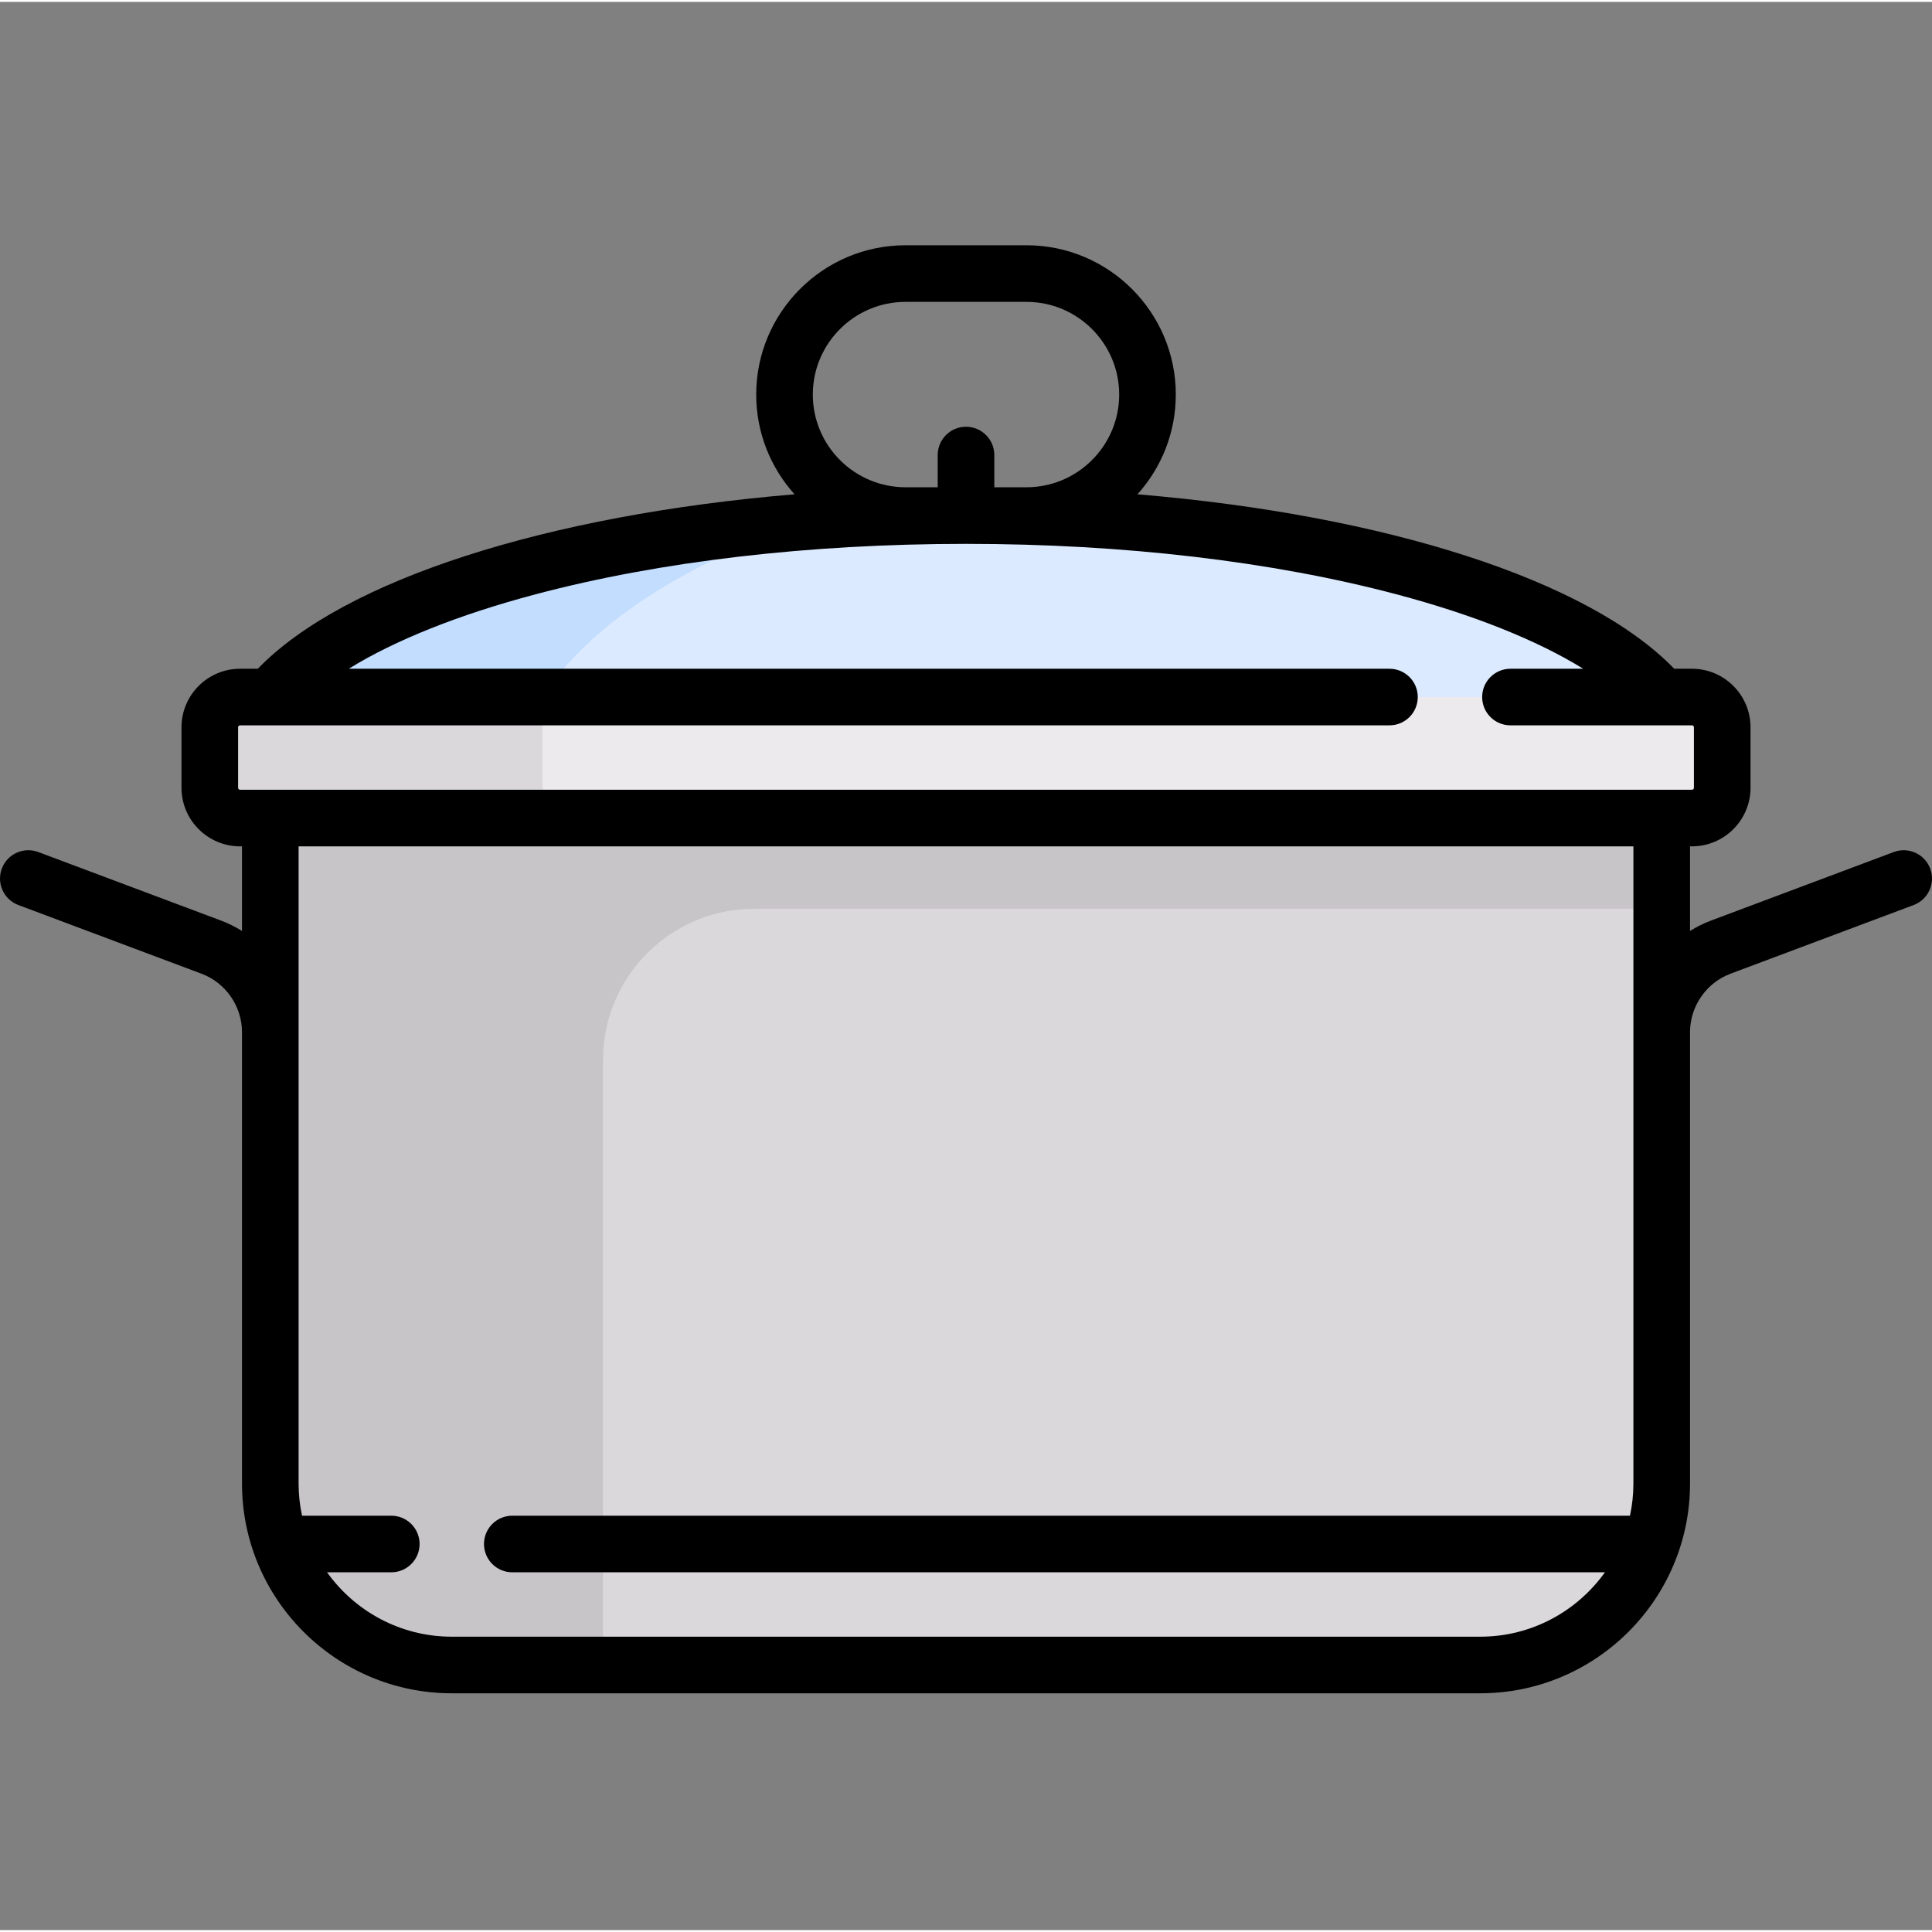 <svg height="511pt" viewBox="0 -64 511.999 511" width="511pt" xmlns="http://www.w3.org/2000/svg"><rect x="0" y="-64" width="511.999" height="511" fill="#808080" stroke="none"/><path d="m71.629 152.289v176.352c0 26.562 21.535 48.098 48.098 48.098h272.547c26.562 0 48.094-21.535 48.094-48.098v-176.352zm0 0" fill="#dad8db"/><path d="m199.887 176.336h240.48v-24.047h-368.738v176.355c0 26.562 21.535 48.094 48.098 48.094h40.078v-160.32c0-22.137 17.945-40.082 40.082-40.082zm0 0" fill="#c8c5c9"/><path d="m256 72.129c-87.145 0-160.715 20.285-184.371 48.098h368.738c-23.656-27.812-97.227-48.098-184.367-48.098zm0 0" fill="#dbeaff"/><path d="m448.383 152.289h-384.77c-4.426 0-8.016-3.59-8.016-8.016v-16.031c0-4.43 3.59-8.016 8.016-8.016h384.77c4.43 0 8.016 3.586 8.016 8.016v16.031c0 4.426-3.586 8.016-8.016 8.016zm0 0" fill="#eceaec"/><path d="m63.613 152.289h80.16v-32.066h-80.16c-4.426 0-8.016 3.59-8.016 8.016v16.031c0 4.43 3.59 8.02 8.016 8.02zm0 0" fill="#dad8db"/><path d="m213.453 73.832c-67.855 5.371-122.141 23.254-141.824 46.395h72.145c11.984-18.785 36.809-34.973 69.68-46.395zm0 0" fill="#c3ddff"/><path d="m511.52 165.688c-1.453-3.879-5.777-5.844-9.656-4.391l-48.523 18.199c-1.934.723-3.754 1.648-5.469 2.715v-22.422h.516c8.555 0 15.516-6.961 15.516-15.516v-16.031c0-8.559-6.961-15.516-15.516-15.516h-4.707c-22.805-23.609-76.723-40.754-142.238-46.23 6.309-7.012 10.156-16.281 10.156-26.434 0-21.816-17.75-39.562-39.566-39.562h-32.062c-21.816 0-39.566 17.75-39.566 39.562 0 10.152 3.848 19.422 10.156 26.434-65.516 5.477-119.434 22.621-142.238 46.23h-4.707c-8.555 0-15.516 6.957-15.516 15.516v16.031c0 8.555 6.961 15.516 15.516 15.516h.516v22.422c-1.715-1.066-3.535-1.992-5.469-2.715l-48.523-18.199c-3.879-1.453-8.203.512-9.656 4.391-1.457 3.879.512 8.199 4.387 9.656l48.523 18.195c6.426 2.41 10.738 8.637 10.738 15.496v119.609c0 30.652 24.941 55.594 55.598 55.594h272.547c30.656 0 55.598-24.938 55.598-55.594v-119.609c0-6.859 4.312-13.086 10.738-15.496l48.523-18.195c3.875-1.453 5.84-5.777 4.387-9.656zm-271.551-150.188h32.062c13.543 0 24.562 11.02 24.562 24.562s-11.02 24.566-24.562 24.566h-8.531v-8.535c0-4.141-3.359-7.5-7.5-7.5-4.145 0-7.5 3.359-7.5 7.5v8.535h-8.531c-13.547 0-24.566-11.02-24.566-24.566 0-13.543 11.02-24.562 24.566-24.562zm-176.871 128.773v-16.031c0-.285.23-.52.516-.52h304.609c4.141 0 7.5-3.355 7.5-7.496 0-4.145-3.359-7.5-7.5-7.5h-275.793c12.199-7.547 29.098-14.32 49.5-19.73 32.988-8.746 72.434-13.367 114.07-13.367 41.633 0 81.082 4.621 114.07 13.367 20.402 5.41 37.297 12.184 49.496 19.73h-19.281c-4.141 0-7.5 3.355-7.5 7.5 0 4.141 3.359 7.496 7.5 7.496h48.102c.285 0 .516.234.516.52v16.031c0 .285-.23.516-.516.516h-384.773c-.285 0-.516-.23-.516-.516zm329.176 224.965h-272.547c-13.617 0-25.68-6.746-33.051-17.062h17.02c4.141 0 7.5-3.359 7.5-7.5 0-4.145-3.359-7.5-7.5-7.5h-23.656c-.59-2.754-.91-5.605-.91-8.531v-168.855h353.738v168.855c0 2.926-.316 5.777-.91 8.531h-296.195c-4.145 0-7.5 3.355-7.5 7.5 0 4.141 3.355 7.5 7.5 7.5h289.559c-7.367 10.316-19.43 17.062-33.047 17.062zm0 0"/></svg>